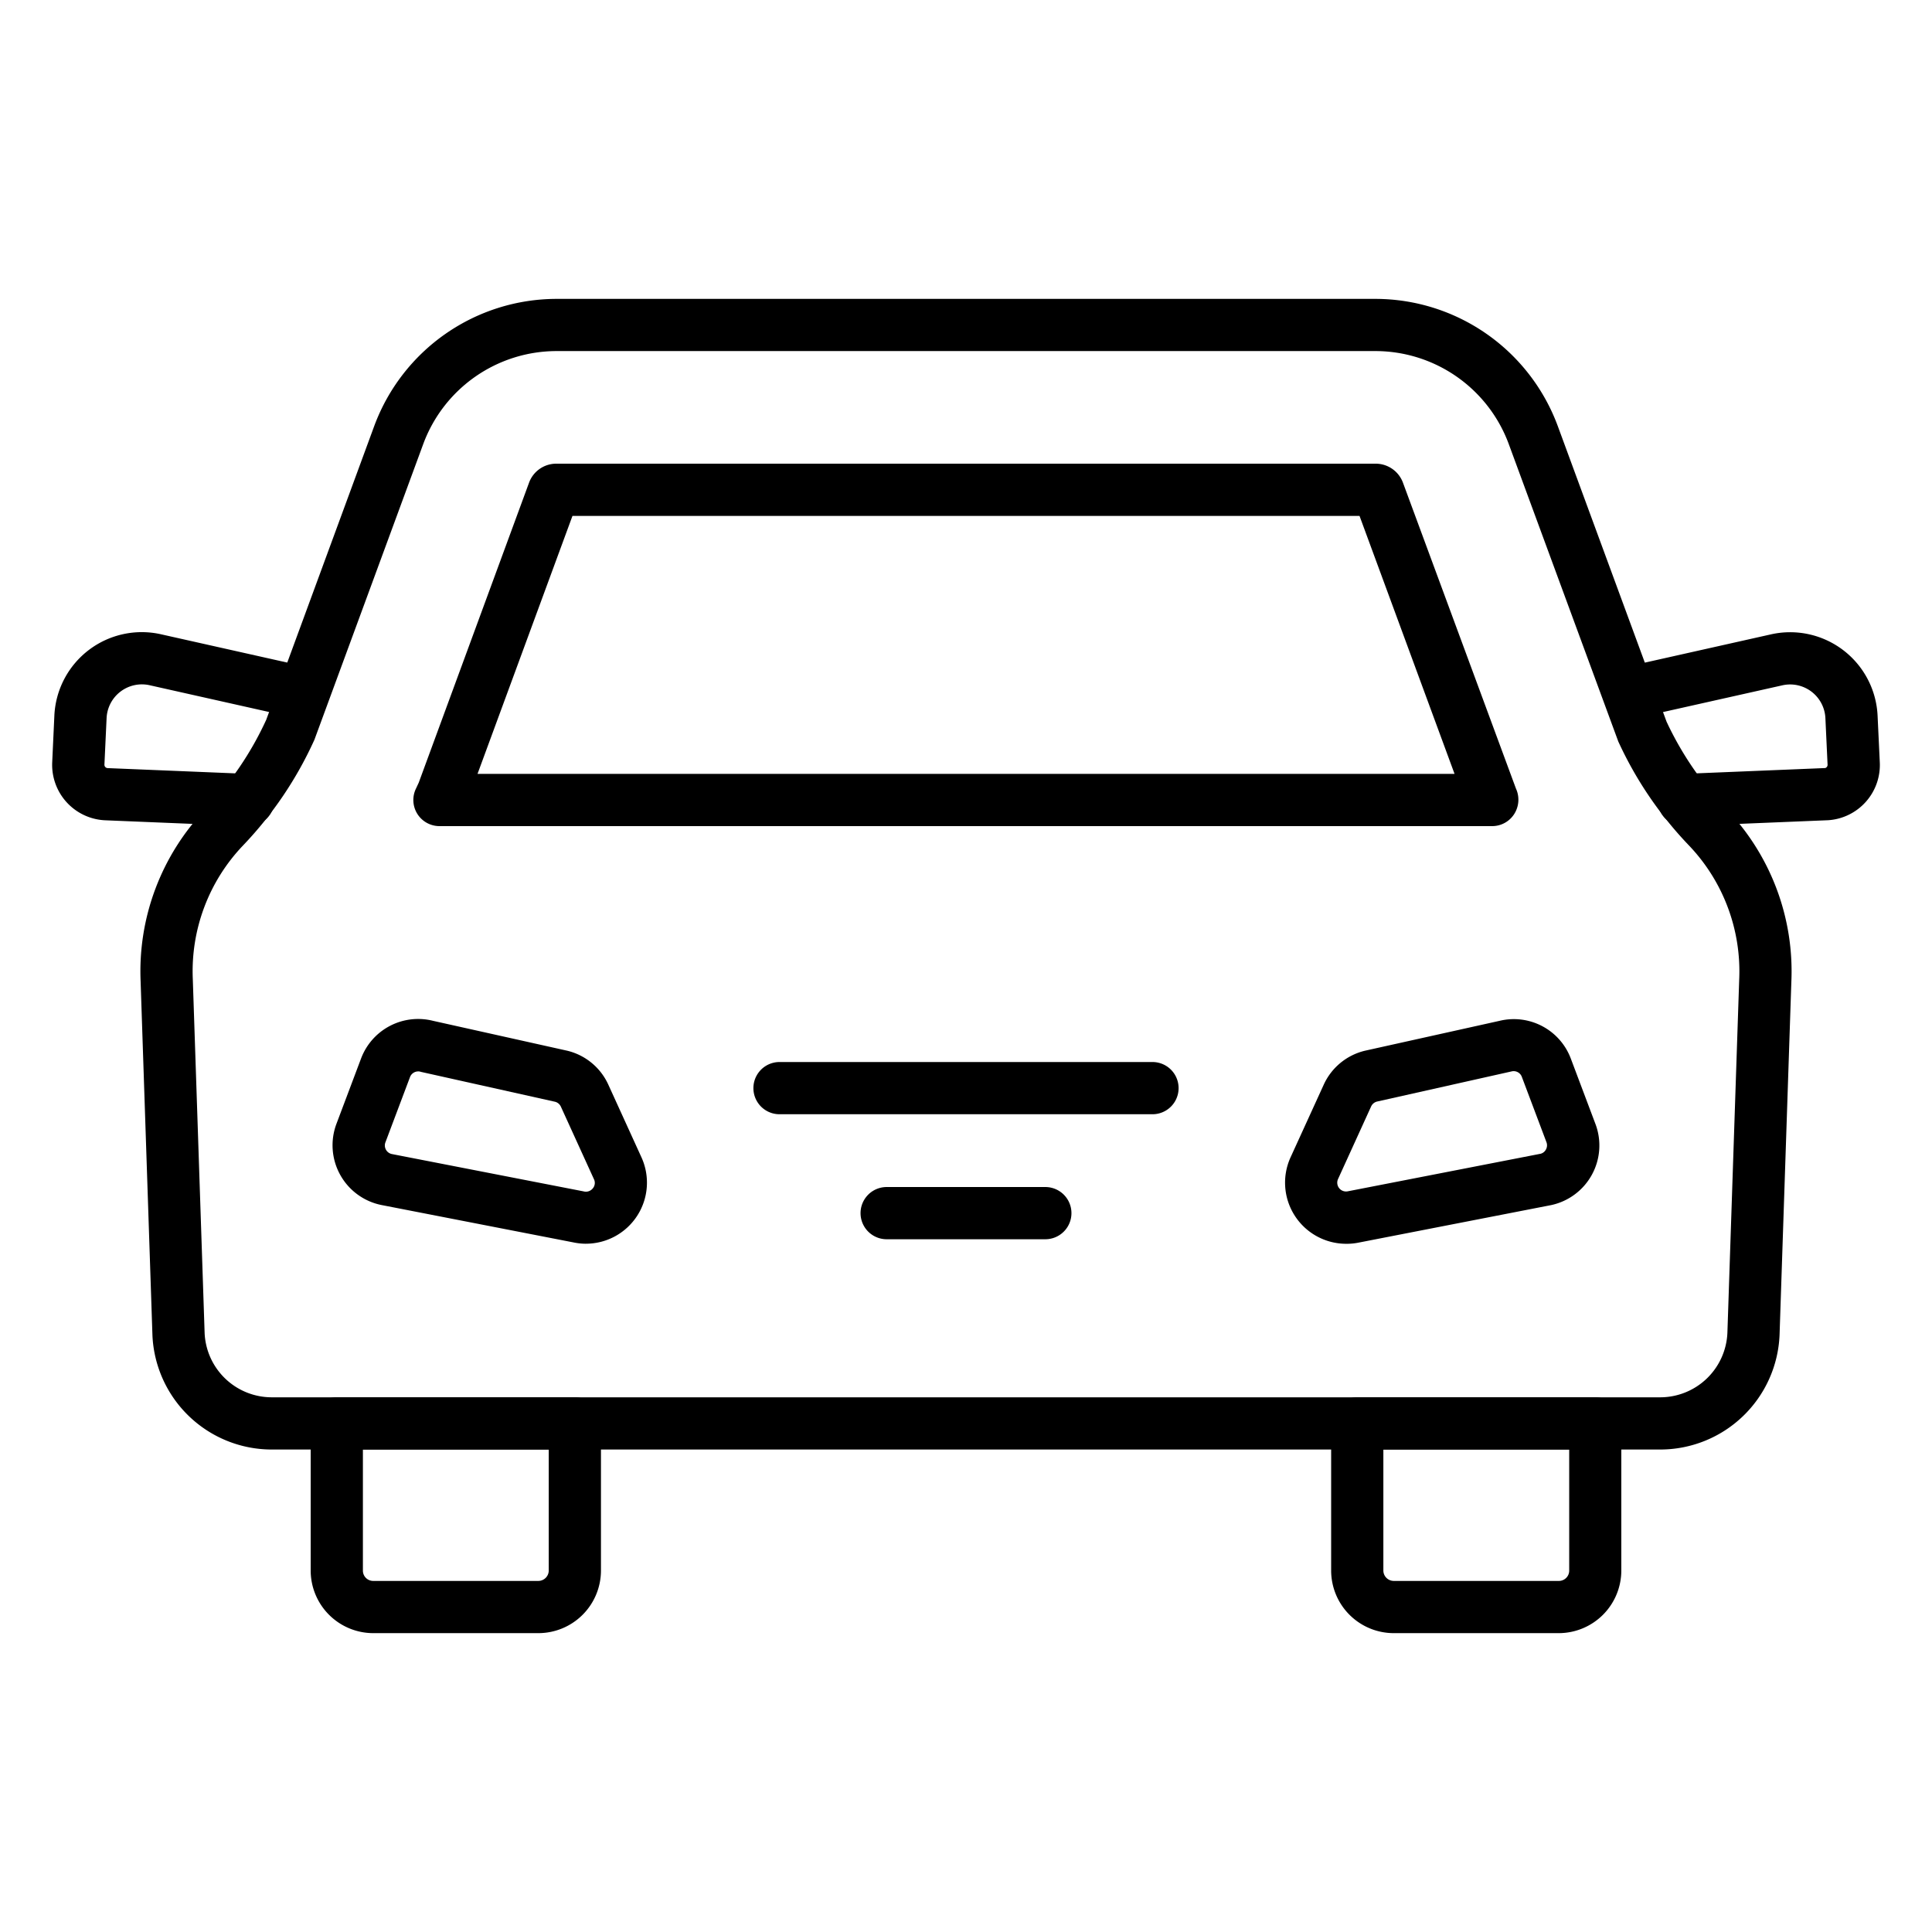 <svg id="line_icons" height="512" viewBox="0 0 74 74" width="512" xmlns="http://www.w3.org/2000/svg" data-name="line icons"><path d="m63.584 55.52h-53.168a4.575 4.575 0 0 1 -4.577-4.369l-.453-13.56a8.981 8.981 0 0 1 2.478-6.591 12.434 12.434 0 0 0 2.333-3.43l4.14-11.26a7.455 7.455 0 0 1 6.971-4.862h31.384a7.455 7.455 0 0 1 6.971 4.862l4.17 11.332a12.421 12.421 0 0 0 2.302 3.358 8.982 8.982 0 0 1 2.478 6.6l-.452 13.534a4.577 4.577 0 0 1 -4.577 4.386zm-42.276-42.073a5.448 5.448 0 0 0 -5.094 3.553l-4.17 11.331a14.48 14.48 0 0 1 -2.735 4.052 6.974 6.974 0 0 0 -1.924 5.129l.453 13.559a2.575 2.575 0 0 0 2.578 2.449h53.168a2.578 2.578 0 0 0 2.579-2.462l.452-13.533a6.984 6.984 0 0 0 -1.924-5.142 14.442 14.442 0 0 1 -2.706-3.98l-4.199-11.403a5.448 5.448 0 0 0 -5.094-3.553z"/><path d="m57.167 31.642h-40.334a1 1 0 0 1 -.895-1.448l.1-.215 4.225-11.489a1.11 1.11 0 0 1 1.045-.73h31.384a1.115 1.115 0 0 1 1.05.743l4.322 11.7a1.021 1.021 0 0 1 -.061.968 1 1 0 0 1 -.836.471zm-38.877-2h37.423l-3.64-9.882h-30.146zm33.57-10.462.009.024zm-29.715-.013-.009.024z"/><path d="m20.62 62.553h-6.33a2.4 2.4 0 0 1 -2.39-2.393v-5.64a1 1 0 0 1 1-1h9.118a1 1 0 0 1 1 1v5.64a2.4 2.4 0 0 1 -2.398 2.393zm-6.72-7.033v4.64a.394.394 0 0 0 .394.393h6.33a.4.4 0 0 0 .394-.393v-4.64z"/><path d="m59.71 62.553h-6.33a2.4 2.4 0 0 1 -2.394-2.393v-5.64a1 1 0 0 1 1-1h9.114a1 1 0 0 1 1 1v5.64a2.4 2.4 0 0 1 -2.39 2.393zm-6.724-7.033v4.64a.4.4 0 0 0 .394.393h6.33a.394.394 0 0 0 .394-.393v-4.64z"/><path d="m22.449 47.638a2.378 2.378 0 0 1 -.5-.054l-7.349-1.431a2.335 2.335 0 0 1 -1.711-3.114l.942-2.5a2.336 2.336 0 0 1 2.756-1.439l5.131 1.143.025.006a2.327 2.327 0 0 1 1.559 1.3l1.268 2.781a2.339 2.339 0 0 1 -2.121 3.307zm-6.423-6.6a.334.334 0 0 0 -.321.215l-.942 2.5a.333.333 0 0 0 .018.28.337.337 0 0 0 .226.169l7.344 1.43a.337.337 0 0 0 .354-.114.323.323 0 0 0 .045-.351l-1.268-2.781a.337.337 0 0 0 -.217-.185l-5.138-1.145a.4.4 0 0 0 -.101-.02z"/><path d="m51.548 47.64a2.342 2.342 0 0 1 -2.118-3.309l1.27-2.781a2.331 2.331 0 0 1 1.56-1.3l.025-.006 5.153-1.144a2.33 2.33 0 0 1 2.728 1.447l.942 2.5a2.336 2.336 0 0 1 -1.69 3.11l-7.386 1.439a2.283 2.283 0 0 1 -.484.044zm1.187-5.446a.34.34 0 0 0 -.218.186l-1.267 2.78a.337.337 0 0 0 .378.469l7.386-1.439a.323.323 0 0 0 .2-.164.331.331 0 0 0 .018-.279l-.942-2.5a.334.334 0 0 0 -.4-.208z"/><path d="m44.143 42.678h-14.286a1 1 0 0 1 0-2h14.286a1 1 0 0 1 0 2z"/><path d="m40.039 47.466h-6.078a1 1 0 0 1 0-2h6.078a1 1 0 0 1 0 2z"/><path d="m9.491 31.642h-.042l-5.441-.224a2.125 2.125 0 0 1 -2.008-2.225l.082-1.777a3.352 3.352 0 0 1 4.109-3.116l5.614 1.258a1 1 0 1 1 -.438 1.951l-5.621-1.26a1.354 1.354 0 0 0 -1.663 1.254l-.083 1.782a.128.128 0 0 0 .121.135l5.41.223a1 1 0 0 1 -.04 2z"/><path d="m64.509 31.642a1 1 0 0 1 -.04-2l5.441-.224a.129.129 0 0 0 .09-.133l-.083-1.779a1.353 1.353 0 0 0 -1.656-1.255l-5.628 1.261a1 1 0 1 1 -.438-1.951l5.621-1.26a3.353 3.353 0 0 1 4.1 3.114l.084 1.778a2.119 2.119 0 0 1 -1.975 2.223l-5.472.225z"/></svg>